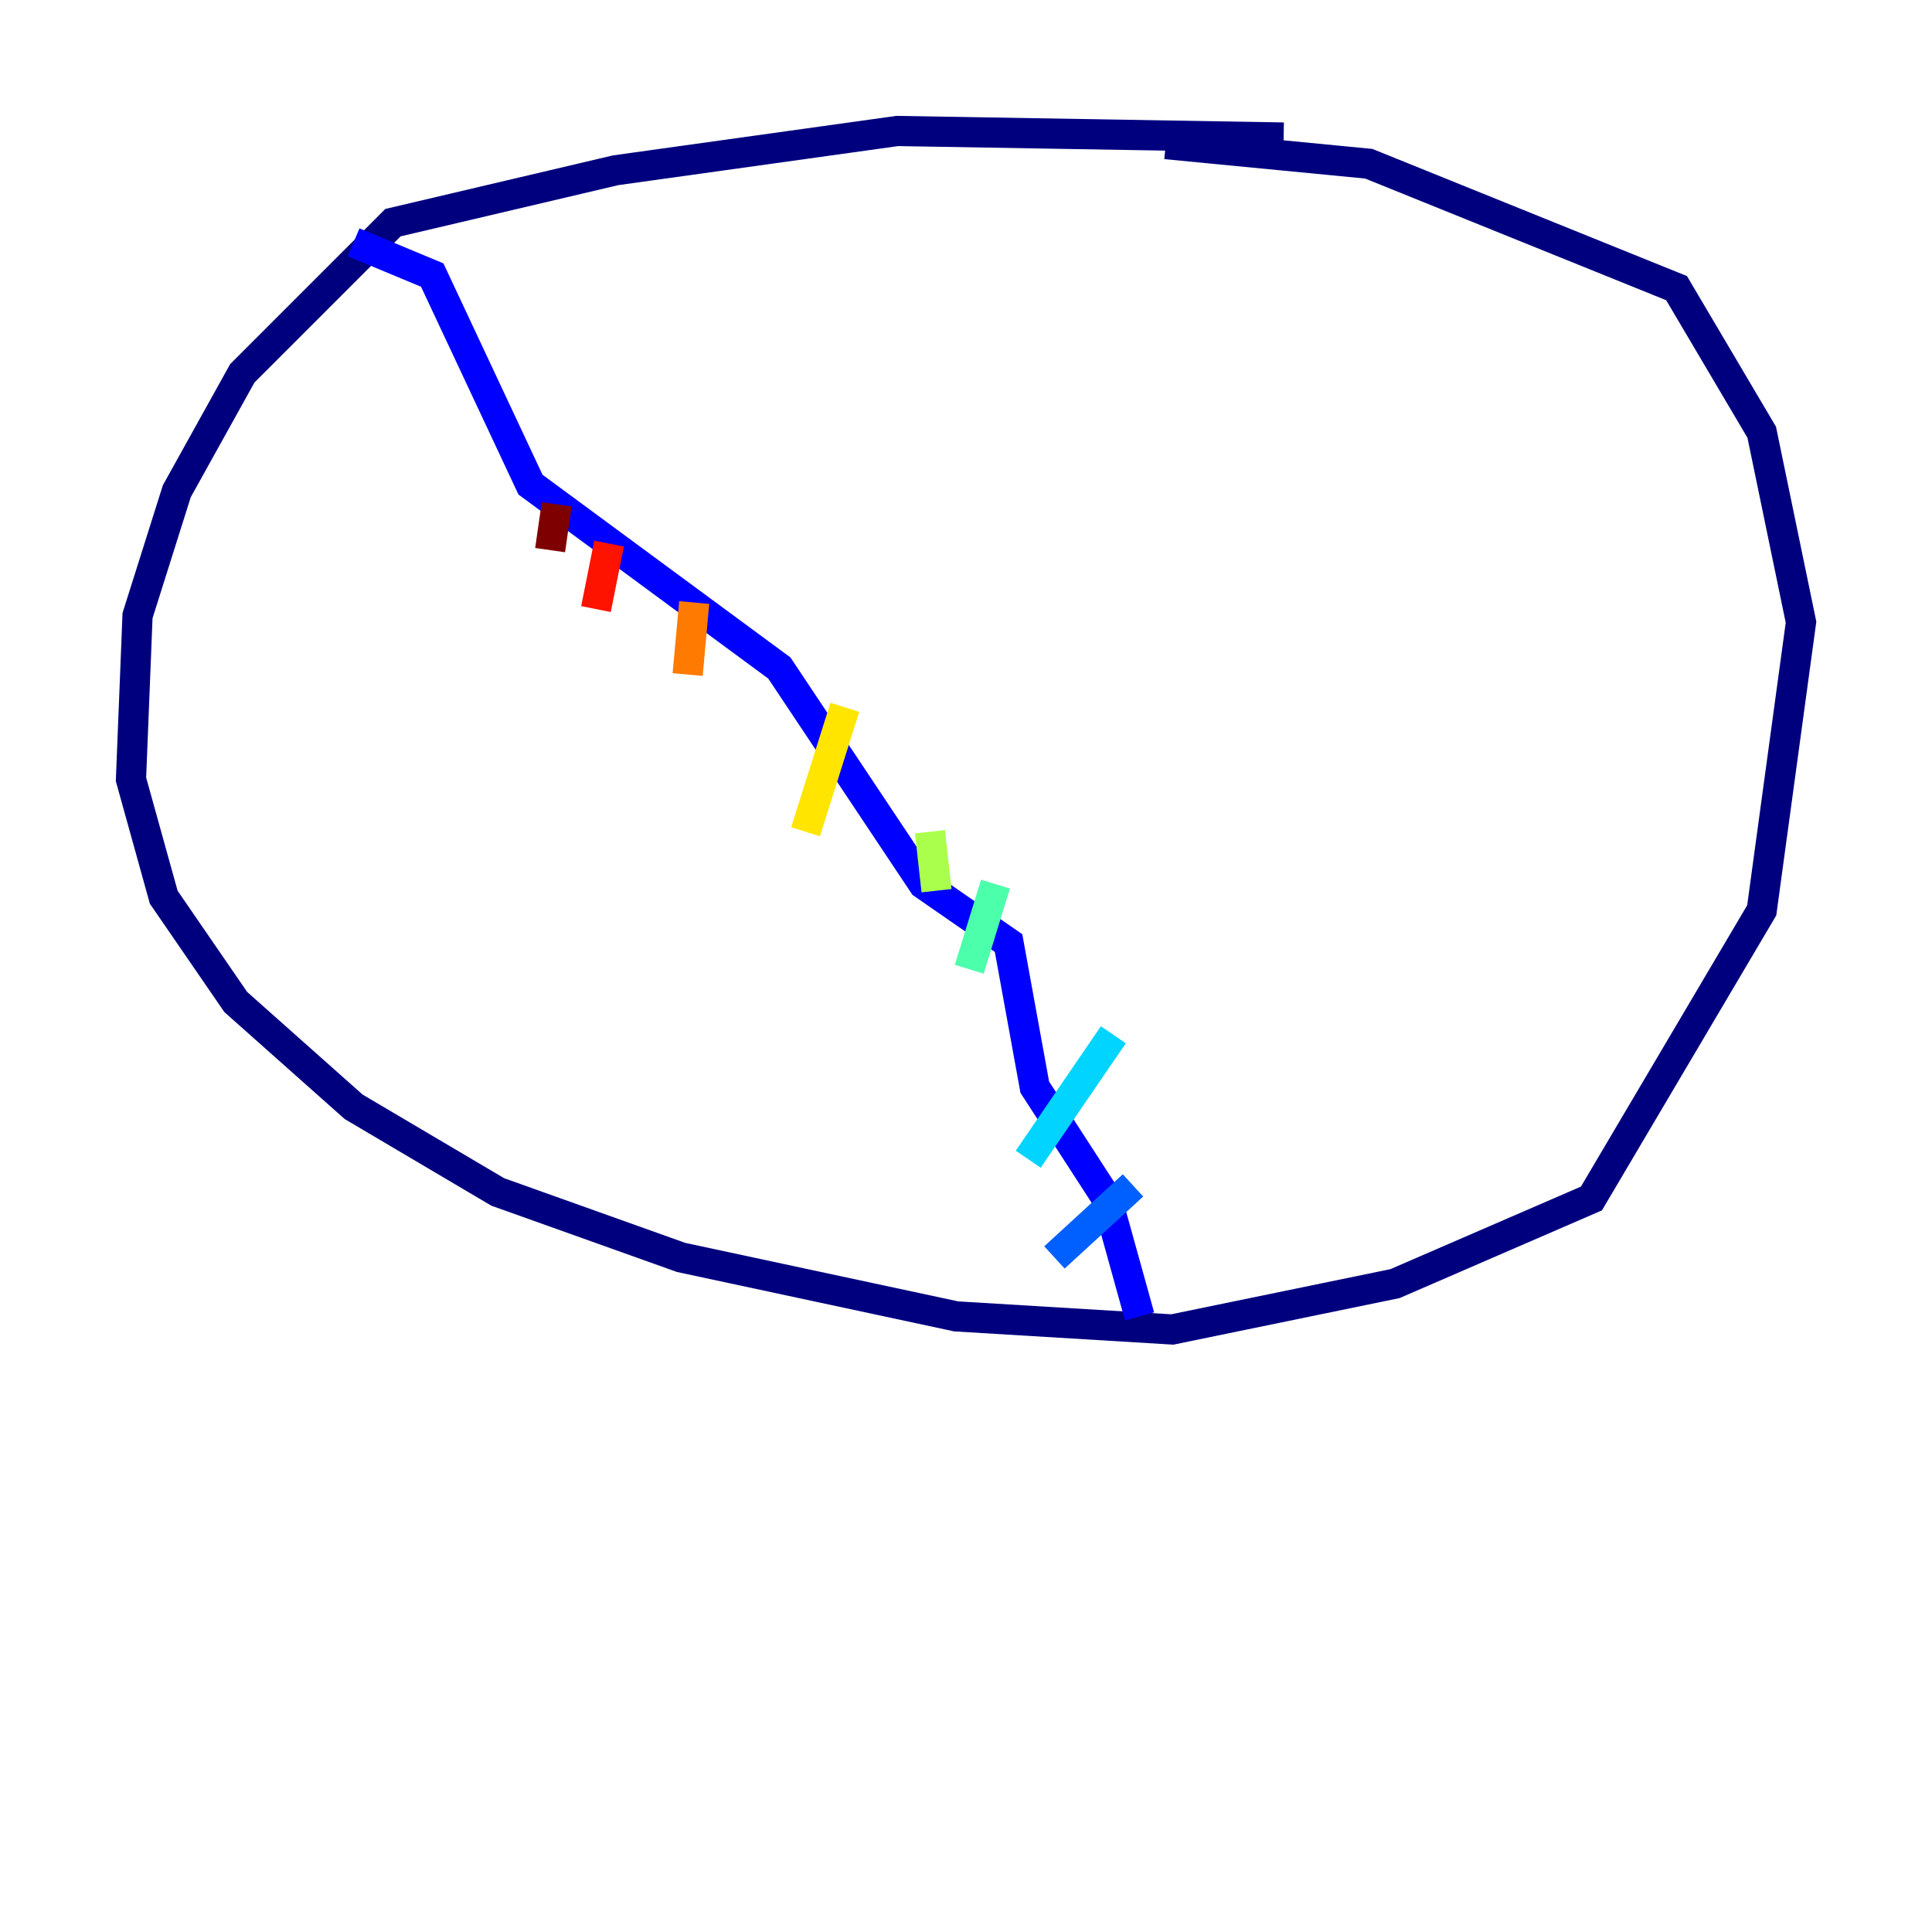 <?xml version="1.0" encoding="utf-8" ?>
<svg baseProfile="tiny" height="128" version="1.2" viewBox="0,0,128,128" width="128" xmlns="http://www.w3.org/2000/svg" xmlns:ev="http://www.w3.org/2001/xml-events" xmlns:xlink="http://www.w3.org/1999/xlink"><defs /><polyline fill="none" points="85.044,9.112 59.444,8.678 40.786,11.281 26.034,14.752 16.054,24.732 11.715,32.542 9.112,40.786 8.678,51.634 10.848,59.444 15.62,66.386 23.43,73.329 32.976,78.969 45.125,83.308 63.349,87.214 77.668,88.081 92.42,85.044 105.437,79.403 116.719,60.312 119.322,41.22 116.719,28.637 111.078,19.091 90.685,10.848 77.234,9.546" stroke="#00007f" stroke-width="2" /><polyline fill="none" points="23.43,16.054 28.637,18.224 35.146,32.108 51.634,44.258 61.18,58.576 66.82,62.481 68.556,72.027 73.329,79.403 75.498,87.214" stroke="#0000fe" stroke-width="2" /><polyline fill="none" points="69.858,83.308 75.064,78.536" stroke="#0060ff" stroke-width="2" /><polyline fill="none" points="68.122,76.8 73.763,68.556" stroke="#00d4ff" stroke-width="2" /><polyline fill="none" points="64.217,64.217 65.953,58.576" stroke="#4cffaa" stroke-width="2" /><polyline fill="none" points="62.047,59.01 61.614,55.105" stroke="#aaff4c" stroke-width="2" /><polyline fill="none" points="53.37,55.105 55.973,46.861" stroke="#ffe500" stroke-width="2" /><polyline fill="none" points="45.559,44.691 45.993,39.919" stroke="#ff7a00" stroke-width="2" /><polyline fill="none" points="39.485,40.352 40.352,36.014" stroke="#fe1200" stroke-width="2" /><polyline fill="none" points="36.447,36.447 36.881,33.41" stroke="#7f0000" stroke-width="2" /></svg>